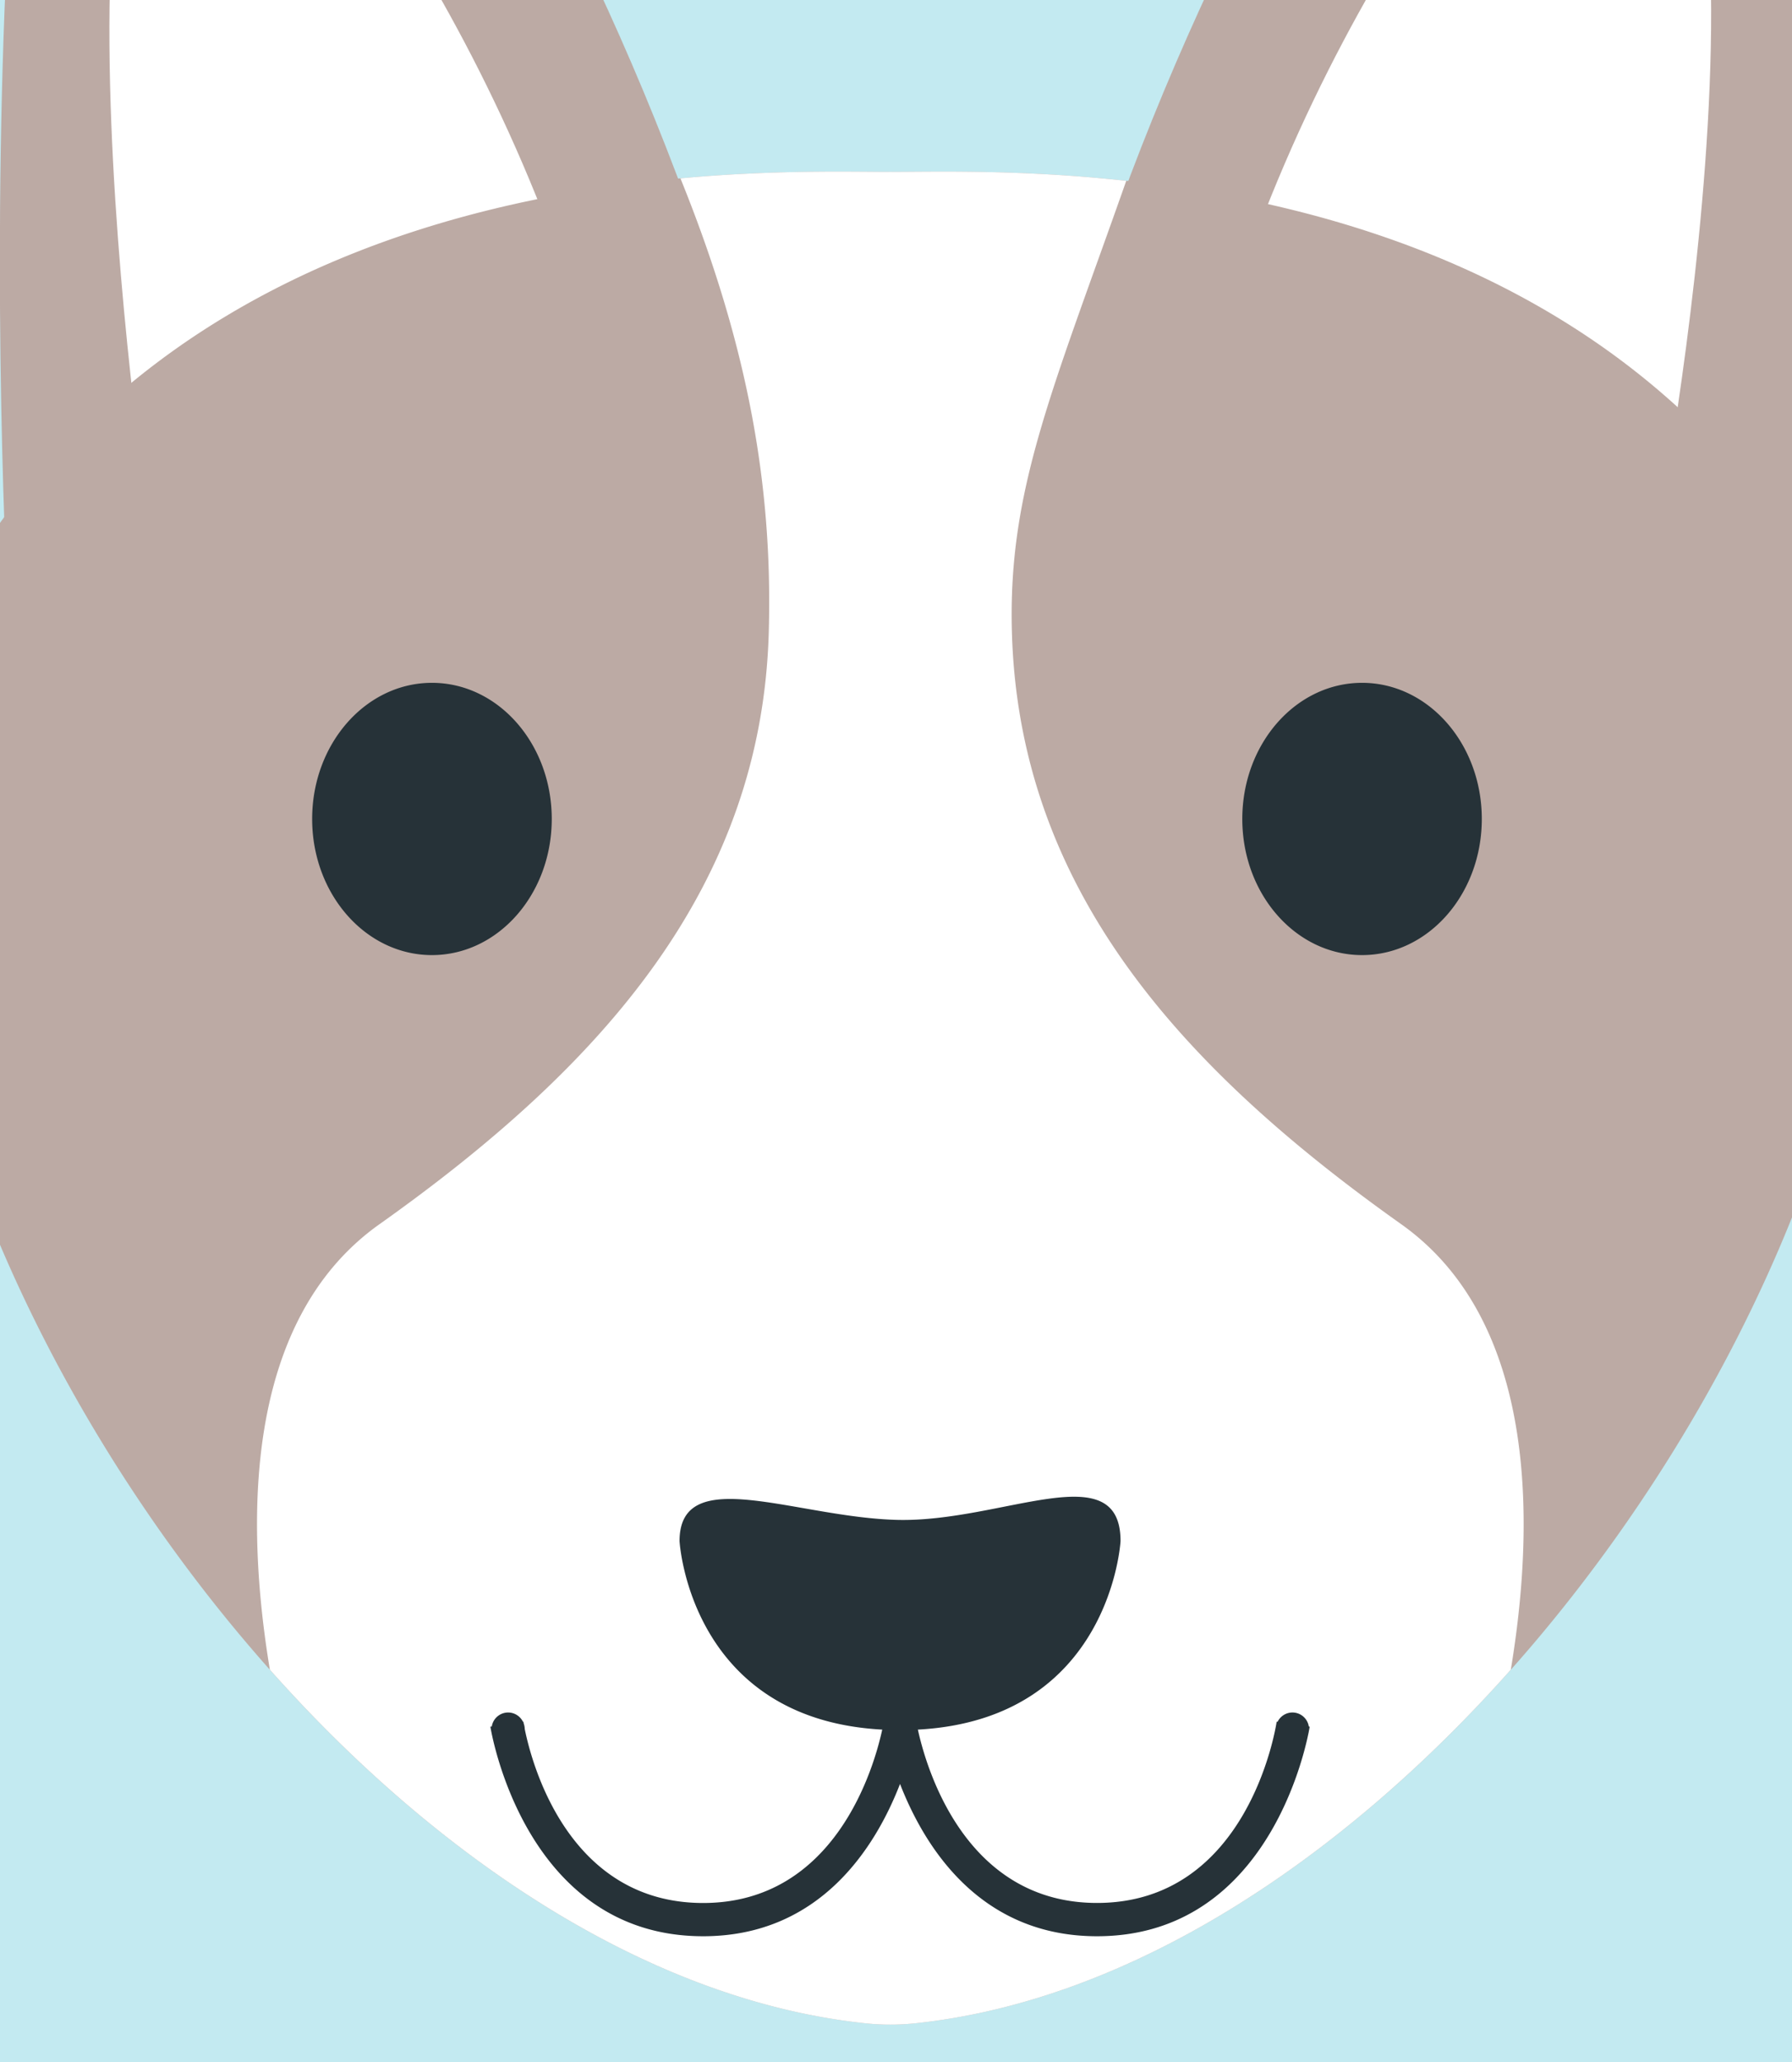 <svg xmlns="http://www.w3.org/2000/svg" width="480" height="552" viewBox="0 0 480 552">
  <defs>
    <style>
      .cls-1 {
        fill: #c3eaf1;
      }

      .cls-2 {
        fill: #bcaaa4;
      }

      .cls-2, .cls-3, .cls-4 {
        fill-rule: evenodd;
      }

      .cls-3 {
        fill: #fff;
      }

      .cls-4 {
        fill: #263238;
      }
    </style>
  </defs>
  <g id="Group_1" data-name="Group 1">
    <rect class="cls-1" width="480" height="552"/>
    <path class="cls-2" d="M3.16,182.532S-13.709-70.279,30.08-196.008c0,0,105.8,101.7,162.364,274.5L96.21,202.943Zm477.779,0s16.874-252.811-26.919-378.54c0,0-105.8,101.7-162.372,274.5l96.238,124.448Zm4.243,64.109c0,5.025-5.465,9.074-12.214,9.074-6.729,0-12.207-4.049-12.207-9.074,0-5,5.478-9.061,12.207-9.061C479.717,237.58,485.182,241.636,485.182,246.641Zm-328.394,0c0,5.025-5.485,9.074-12.222,9.074-6.72,0-12.206-4.049-12.206-9.074,0-5,5.486-9.061,12.206-9.061C151.3,237.58,156.788,241.636,156.788,246.641Z"/>
    <path id="Rounded_Rectangle_33" data-name="Rounded Rectangle 33" class="cls-3" d="M40.377,143.174S6.821-74.979,56.53-83.956c0,0,63.479,61.021,97.417,164.71L96.21,155.41Zm403.345,0s41.9-216.59-16.157-227.13c0,0-63.475,61.021-97.411,164.71l57.732,74.656Z"/>
    <path id="Rounded_Rectangle_34" data-name="Rounded Rectangle 34" class="cls-2" d="M480.565,145.106C409.261,39.682,272.471,46.011,238.5,46.011c-33.071,0-170.774-6.329-242.075,99.095C-82.66,262.032,70.739,523.894,231.076,541.558a64.491,64.491,0,0,0,14.818,0C406.232,523.894,559.635,262.032,480.565,145.106Z"/>
    <path id="Rounded_Rectangle_32" data-name="Rounded Rectangle 32" class="cls-3" d="M301.678,48.406c-19.966,56.627-31.666,82.816-30.636,120.686C272.9,237.34,315.507,285.3,375.329,327.724c36.923,26.192,35.695,81.068,29.35,119.261-45.209,50.837-101.551,88.268-158.785,94.573a64.491,64.491,0,0,1-14.818,0c-57.237-6.3-113.582-43.74-158.79-94.582-6.346-38.193-7.567-93.063,29.358-119.252C161.465,285.3,204.075,237.34,205.925,169.092c1.032-37.91-5.137-75.627-23.664-121.349,24.883-2.292,44.985-1.759,55.505-1.733l0.731,0,0.8,0C251.031,45.98,273.841,45.363,301.678,48.406Z"/>
    <path id="Rounded_Rectangle_31" data-name="Rounded Rectangle 31" class="cls-4" d="M364.839,255.68c-17.721,0-32.081-16.3-32.081-36.438s14.36-36.449,32.081-36.449,32.072,16.307,32.072,36.449S382.555,255.68,364.839,255.68Zm-71,253.741c40.29,0,47.83-46.534,48.126-48.524l0.245,0.037a4.429,4.429,0,0,1,8.363,1.263l0.235,0.035c-0.007.046-.081,0.5-0.224,1.236a4.426,4.426,0,0,1-.122.6c-1.986,9.629-13.548,54.267-56.623,54.267-31.451,0-46.25-24.021-52.76-40.772-6.491,16.751-21.3,40.772-52.743,40.772-48.031,0-56.892-55.551-56.983-56.1l0.374-.056a4.429,4.429,0,0,1,8.351-1.261l0.123-.018c0.012,0.082.042,0.267,0.081,0.5a4.428,4.428,0,0,1,.27,1.433c1.834,9.107,11.609,46.6,47.784,46.6,35.4,0,45.769-36.262,47.976-46.415-51.686-2.773-54.292-50.462-54.292-50.462,0-21,31.133-6.371,58.239-5.679,28.132,0.719,59.886-17.653,59.886,5.679,0,0-2.6,47.682-54.285,50.462C248.073,473.158,258.445,509.421,293.843,509.421ZM115.7,255.68c-17.726,0-32.088-16.3-32.088-36.438s14.362-36.449,32.088-36.449,32.091,16.307,32.091,36.449S133.407,255.68,115.7,255.68Z"/>
  </g>
</svg>
